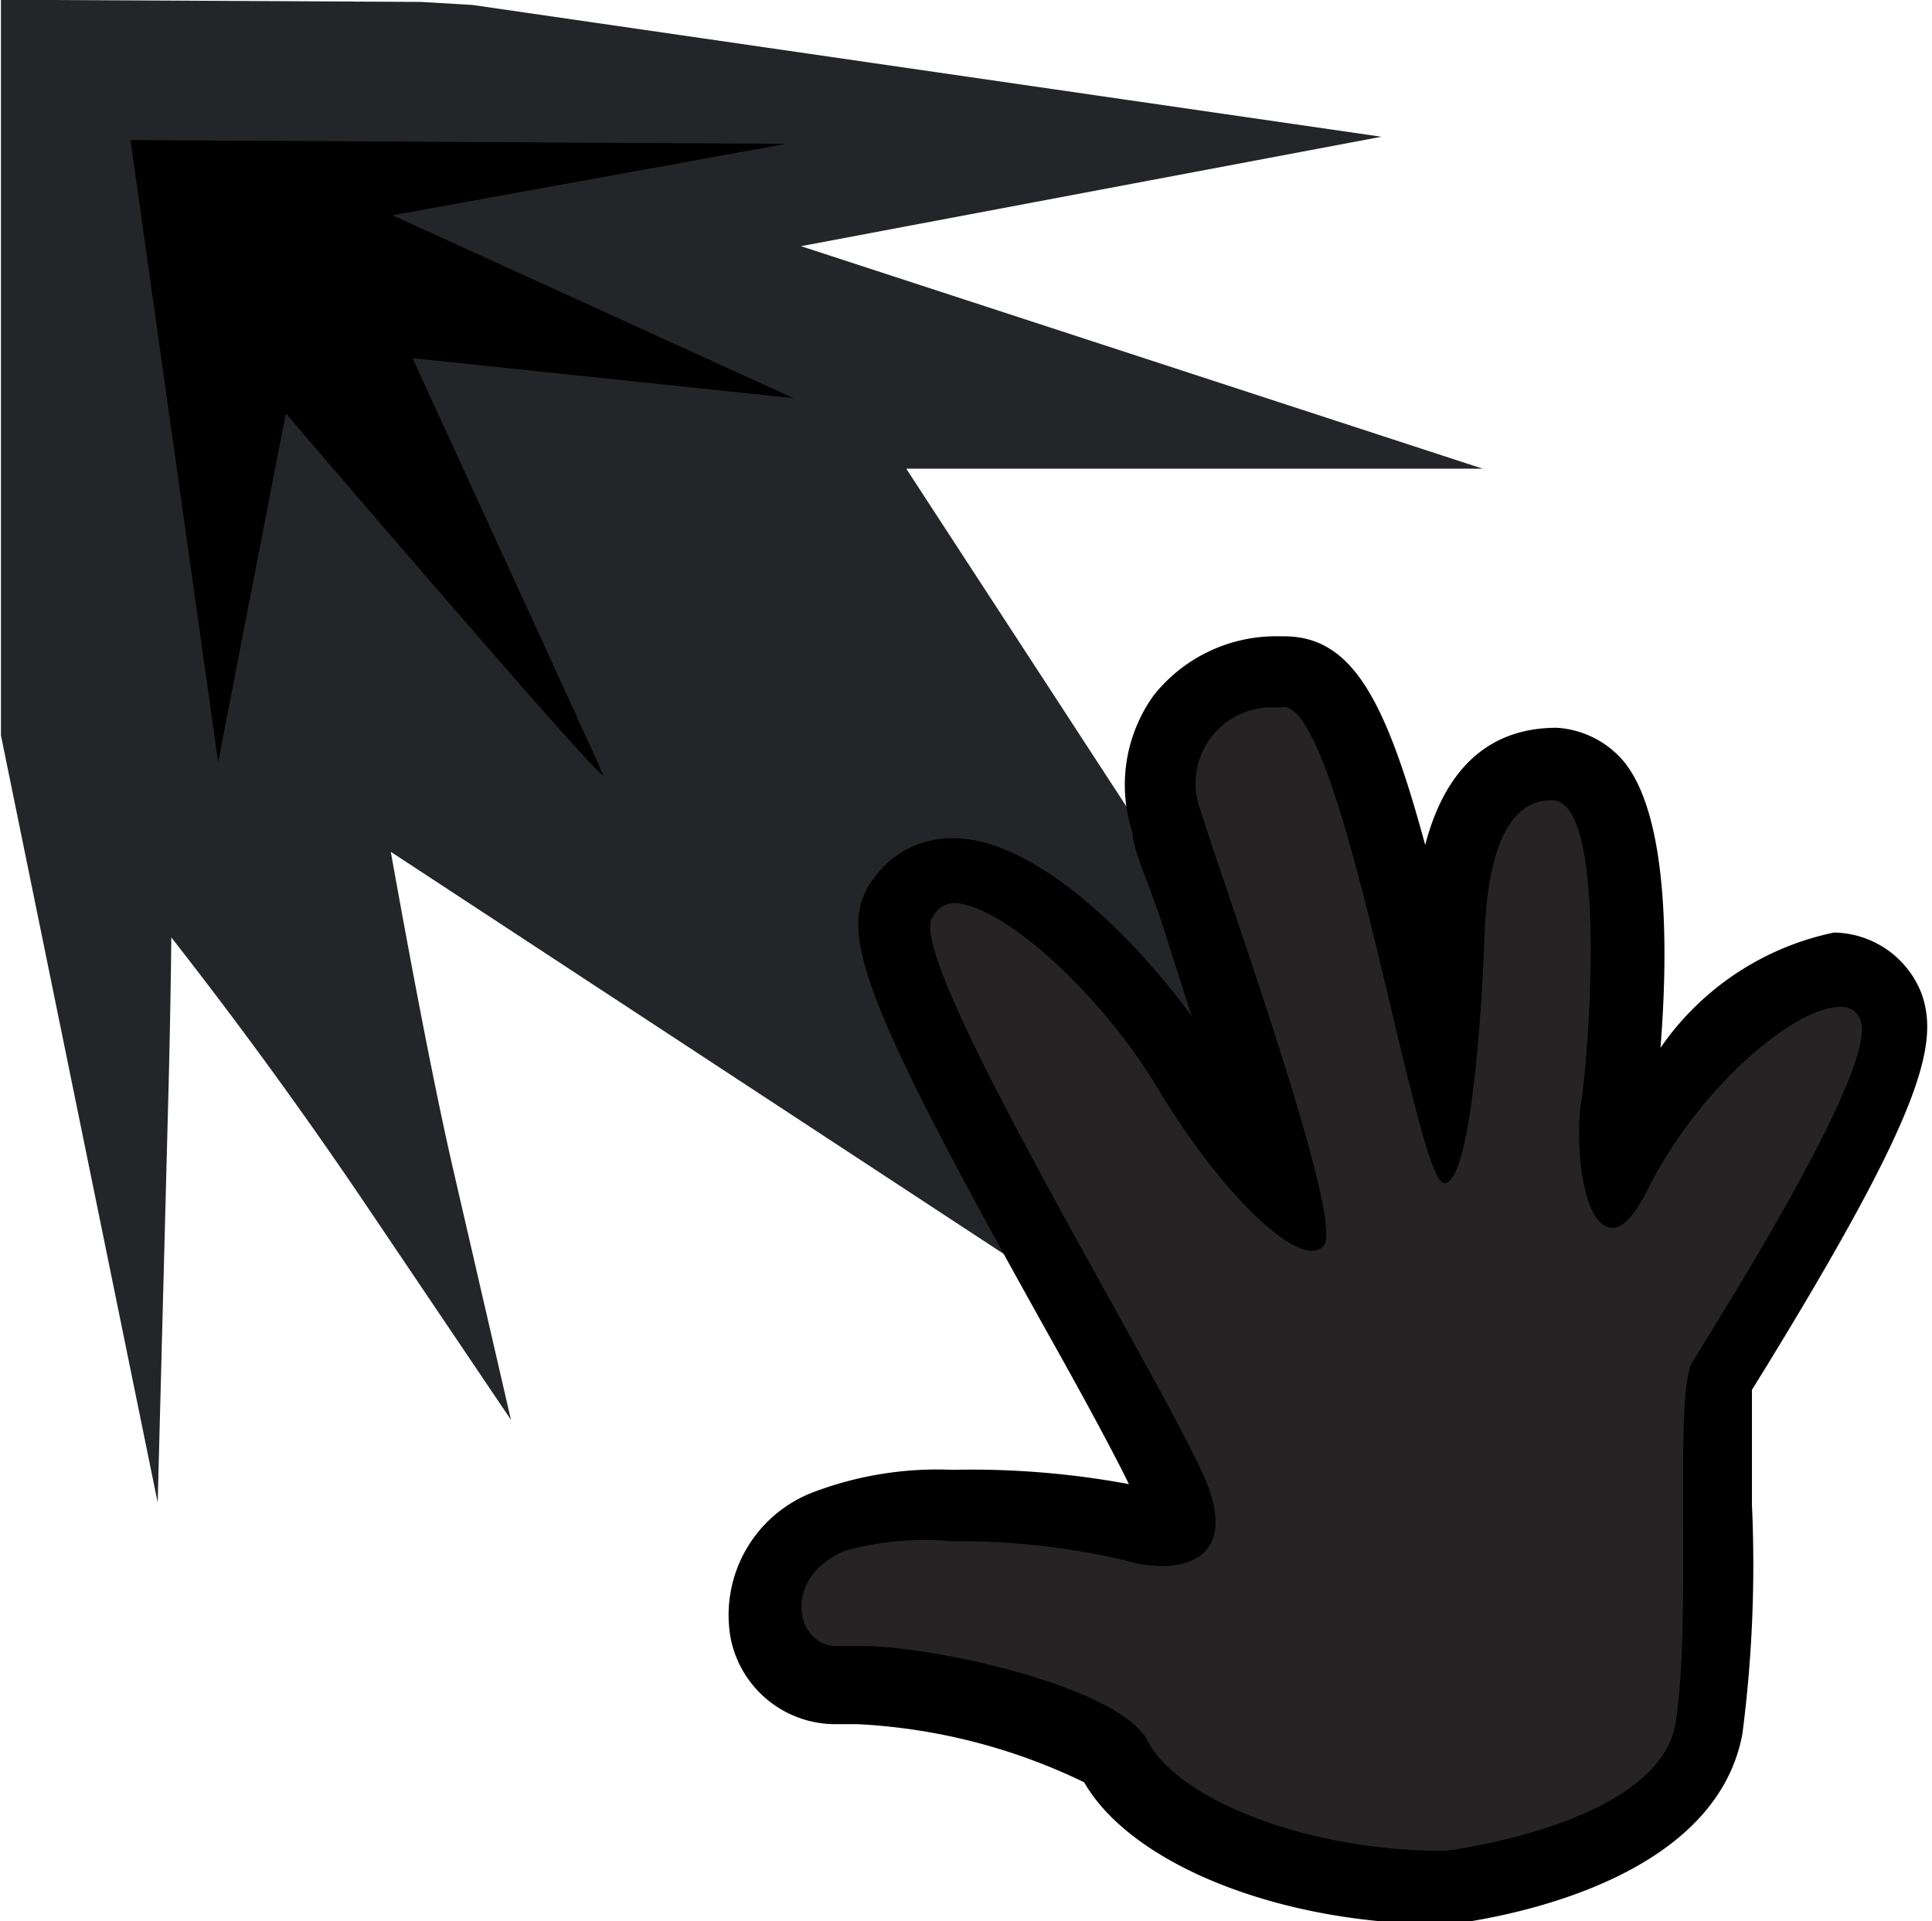 <svg xmlns="http://www.w3.org/2000/svg" viewBox="0 0 20.28 20.17"><defs><style>.cls-1{stroke:#000;}.cls-1,.cls-2{stroke-miterlimit:10;}.cls-2{fill:#242528;stroke:#242528;}.cls-3{fill:none;}.cls-4{fill:#262324;}.cls-5{fill:#000;}</style></defs><title>Asset 14</title><g id="Layer_2" data-name="Layer 2"><g id="Layer_1-2" data-name="Layer 1"><line class="cls-1" x1="15.25" y1="19.55" x2="11.28" y2="16.5"/><path class="cls-1" d="M9.37,9.48c-.11-.1-.21-.21-.32-.32C9.25,9.35,9.37,9.48,9.37,9.48Z"/><path class="cls-2" d="M16.41,16.42l-7.82-12,3.83,0L7.58,2.84l-.31-.55,4.19-.79L4.91.55,4.4.52.51.5l0,3.94,0,3.23.76,3.72s.07-2.67,0-3a49.92,49.92,0,0,1,3,4c-.3-1.3-.69-3.51-.86-4.5ZM7.17,8.3l.17,0,.07.18Z"/><path class="cls-3" d="M5.41,7.42c.11.11,1.89.9,2,1a18.82,18.82,0,0,0-1-2.32c-1.47-1.48.37-.81,0-2.68s-3.18-.47-5-1c.34,1.07-.77,1.89,1,4C3.47,7.74,4.7,6.76,5.41,7.42Z"/><path class="cls-4" d="M15.16,19.8c-1.57,0-3.06-.58-3.46-1.35a5.69,5.69,0,0,0-2.65-.75H8.78a.74.74,0,0,1-.73-.61A1,1,0,0,1,8.72,16,3.38,3.38,0,0,1,10,15.8a7.94,7.94,0,0,1,1.92.22.93.93,0,0,0,.27,0,.29.29,0,0,0,.18,0s0-.09,0-.28-.53-1.06-1-1.9C9.54,10.57,9.21,9.77,9.5,9.37A.64.64,0,0,1,10,9.11c.72,0,1.86,1.1,2.47,2.12a6,6,0,0,0,1,1.31c-.18-.77-.69-2.28-.94-3-.14-.42-.25-.75-.3-.9A1.17,1.17,0,0,1,13.47,7c.59,0,.88.83,1.51,3.49l.14.57c0-.35.07-.78.08-1.26,0-1.22.41-1.84,1.08-1.84a.61.61,0,0,1,.47.23c.57.68.24,3.33.23,3.35a2.59,2.59,0,0,0,0,.65c.54-1.08,1.63-2.05,2.28-2.05a.58.58,0,0,1,.57.39c.14.39-.08,1.1-1.62,3.62l-.18.29a10.57,10.57,0,0,0,0,1.34,13.58,13.58,0,0,1-.1,2.32c-.25,1.31-2.49,1.62-2.74,1.66h0Z"/><path class="cls-5" d="M13.47,7.42c.64,0,1.39,5,1.69,5h0c.29,0,.4-1.94.42-2.54s.12-1.48.71-1.48h0c.6,0,.38,2.73.31,3.15s0,1.34.33,1.34c.1,0,.23-.12.39-.45.51-1,1.5-1.87,2-1.87a.21.21,0,0,1,.21.14c.19.52-1.58,3.27-1.77,3.6s0,2.69-.17,3.77-2.42,1.35-2.42,1.35c-1.54,0-2.83-.58-3.12-1.15s-2.24-1-3-1H8.78c-.43,0-.58-.72.09-1A3.12,3.12,0,0,1,10,16.18a7.67,7.67,0,0,1,1.81.2,1.3,1.3,0,0,0,.39.06c.37,0,.71-.19.49-.81-.29-.83-3.23-5.58-2.9-6A.26.26,0,0,1,10,9.48c.51,0,1.55.94,2.15,1.94s1.3,1.71,1.62,1.71a.15.15,0,0,0,.13-.06c.21-.29-1.1-3.9-1.29-4.54a.8.8,0,0,1,.83-1.1m0-.75a1.64,1.64,0,0,0-1.33.62,1.61,1.61,0,0,0-.22,1.45c0,.16.16.5.3.92l.32,1c-.64-.88-1.67-1.87-2.5-1.87a1,1,0,0,0-.83.41C8.77,9.74,9,10.42,11,14c.32.57.67,1.21.85,1.58A9.06,9.06,0,0,0,10,15.43a3.67,3.67,0,0,0-1.45.23,1.38,1.38,0,0,0-.88,1.54,1.12,1.12,0,0,0,1.09.9l.24,0a6.16,6.16,0,0,1,2.38.61c.5.87,2.07,1.49,3.76,1.49h.09c.46-.06,2.77-.42,3.06-2a13.8,13.8,0,0,0,.1-2.4c0-.43,0-1,0-1.21l.13-.21c1.65-2.69,1.84-3.42,1.65-3.95a1,1,0,0,0-.92-.64A2.94,2.94,0,0,0,17.43,11c.07-.88.11-2.39-.38-3a1,1,0,0,0-.71-.36h0c-.53,0-1.12.24-1.38,1.23-.41-1.51-.76-2.19-1.48-2.19Z"/><path class="cls-5" d="M1.37,1.47,2.29,8,3,4.34s3.42,4,3.33,3.79-2-4.37-2-4.37l4,.42L4.12,2.26l4.13-.75Z"/></g></g></svg>